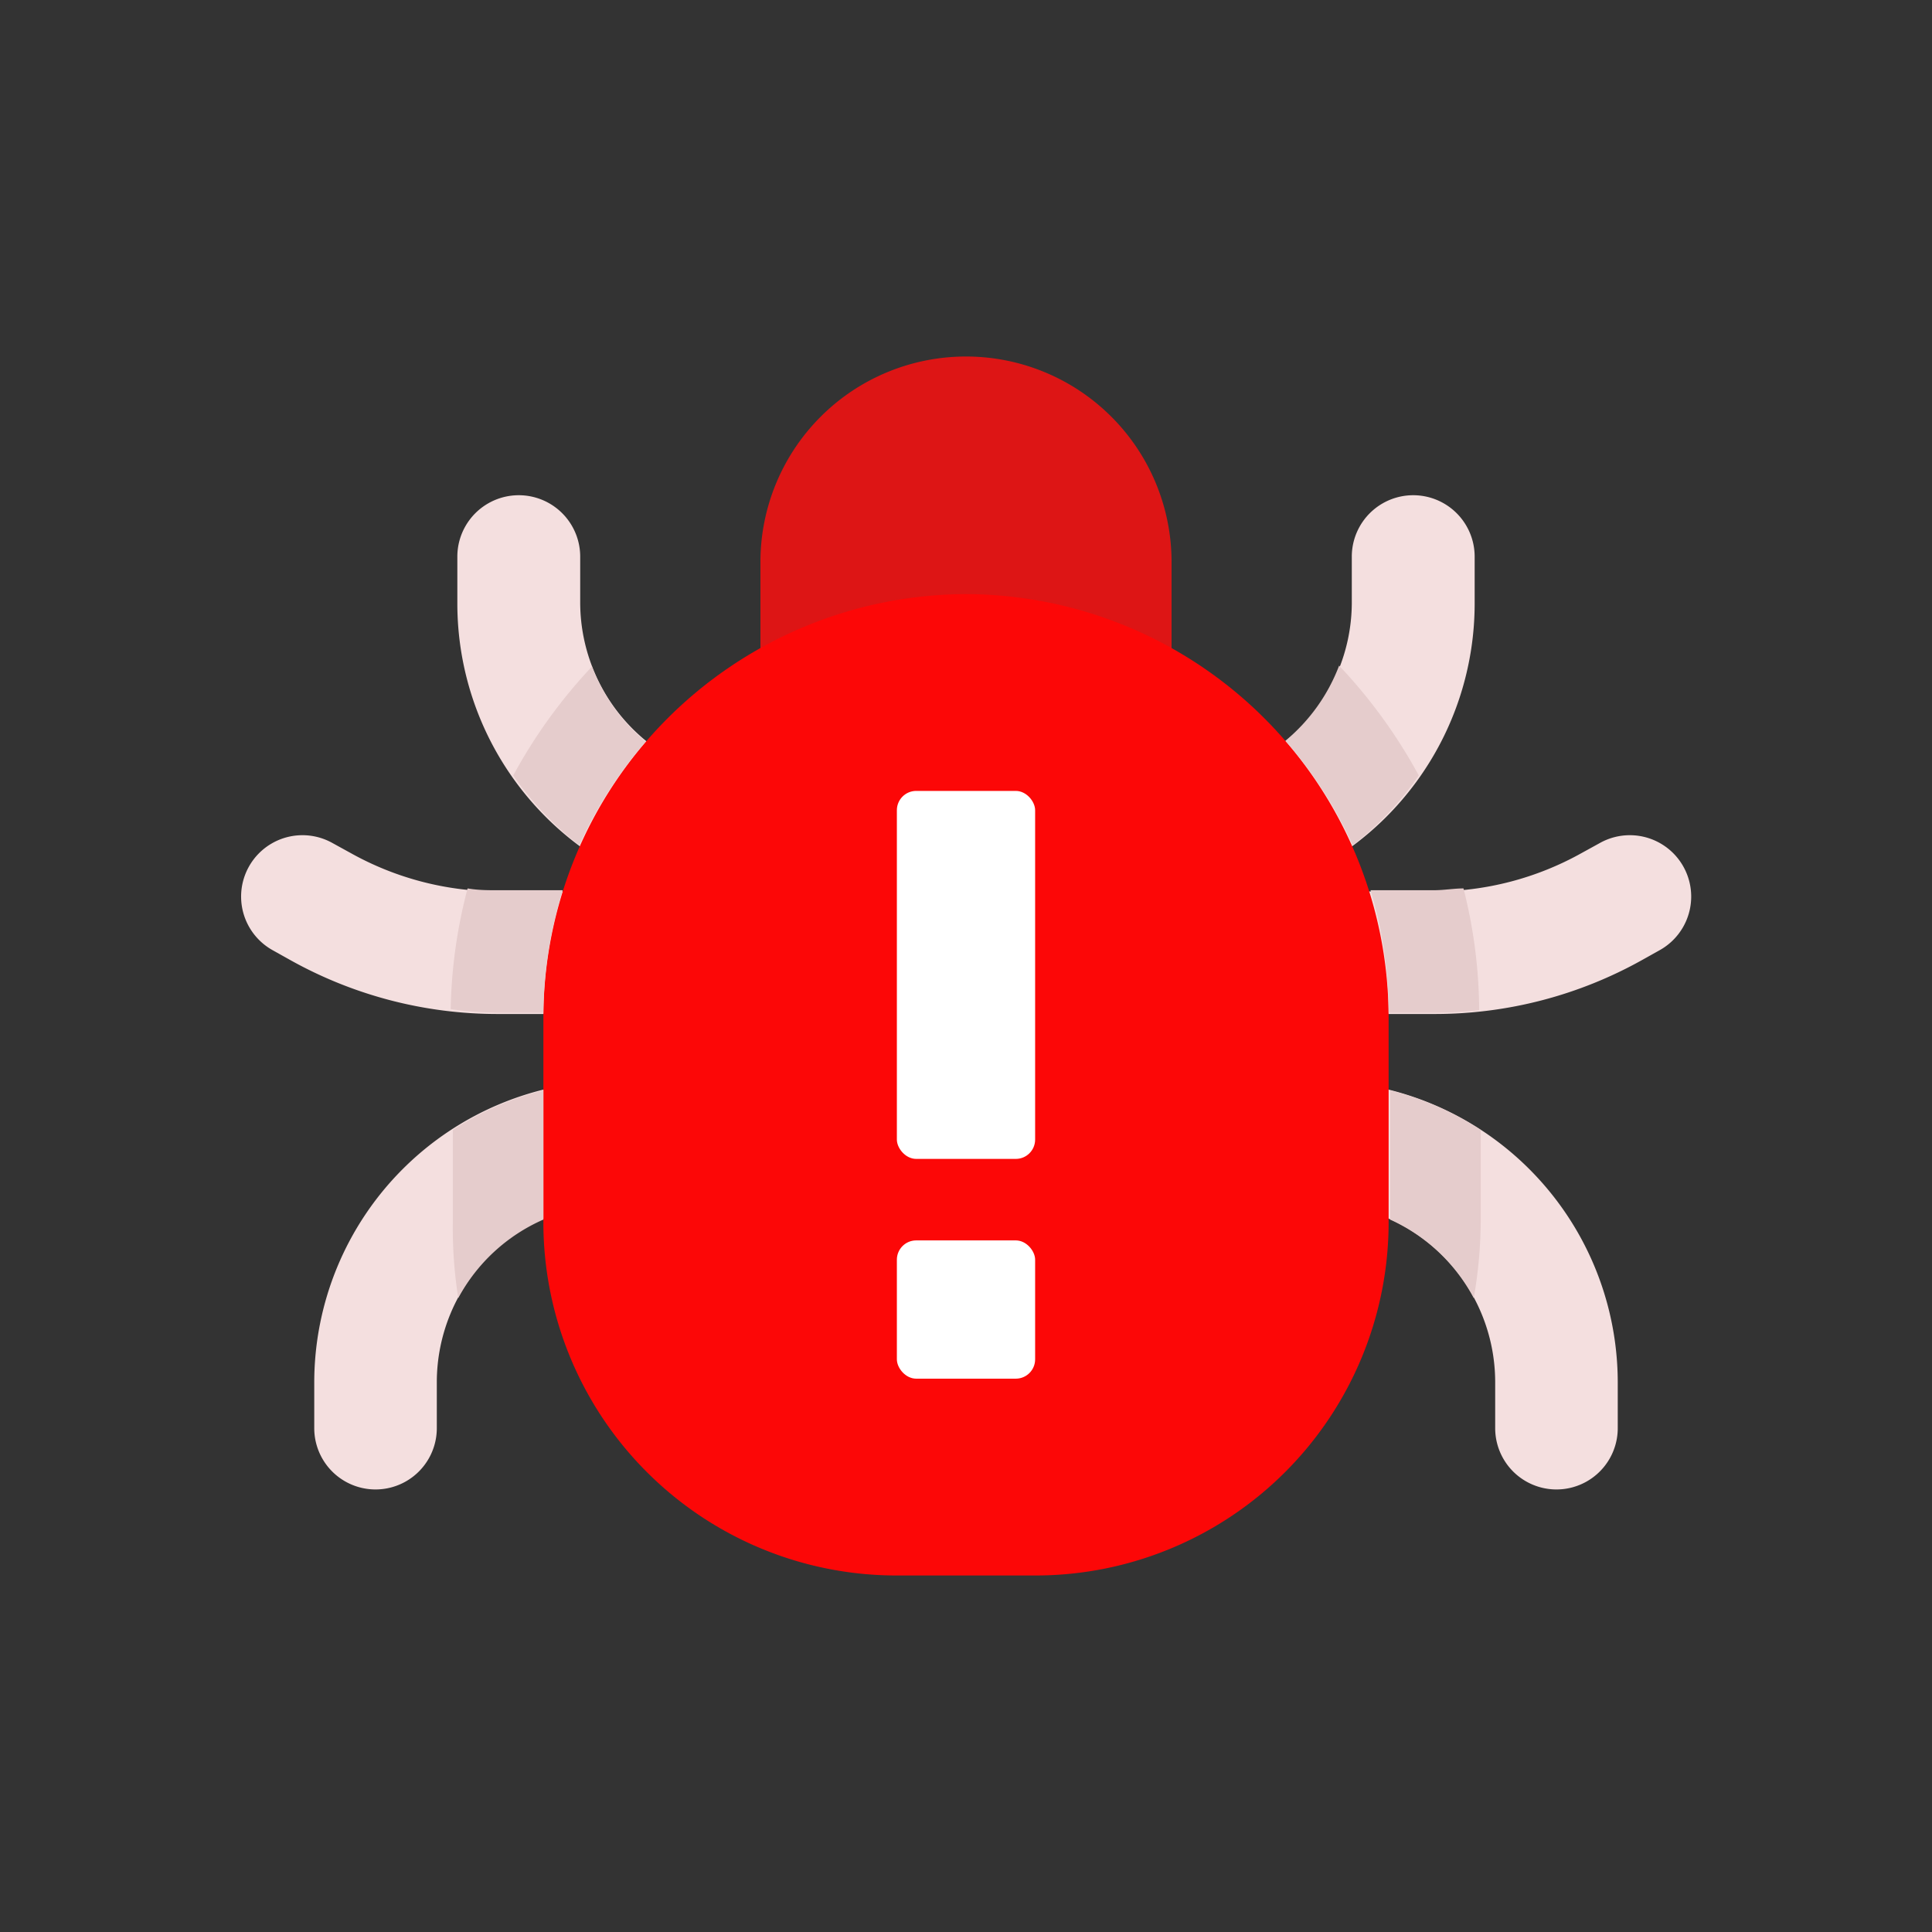 <svg id="Layer_1" data-name="Layer 1" xmlns="http://www.w3.org/2000/svg" viewBox="0 0 64 64"><rect x="0" y="0" width="64" height="64" fill="#333333" stroke="none"/><defs><style>.cls-1{fill:#DD1515;}.cls-2{fill:#F4DFDF;}.cls-3{fill:#FC0707;}.cls-4{fill:#e5cccc;}.cls-5{fill:#fff;}</style></defs><title>content marketing, digital marketing, marketing, bug, alert</title><path class="cls-1" d="M33.14,27.55H30.86a5.67,5.67,0,0,1-5.67-5.66V18.61A6.81,6.81,0,0,1,32,11.81h0a6.81,6.81,0,0,1,6.81,6.8v3.28A5.67,5.67,0,0,1,33.14,27.55Z"/><path class="cls-2" d="M26.65,25.88H25.14A5.93,5.93,0,0,1,19.22,20V18.44a2,2,0,0,0-4.07,0V20a10,10,0,0,0,7,9.53H16.49a10,10,0,0,1-4.87-1.27l-.6-.33a2,2,0,0,0-2,3.54l.59.33a14.07,14.07,0,0,0,6.86,1.79h7.85a2,2,0,0,0,2-2,2,2,0,0,0-.77-1.58h1a2,2,0,0,0,0-4.06Z"/><path class="cls-2" d="M21.92,35.8H20.41a10,10,0,0,0-10,10v1.51a2,2,0,1,0,4.06,0V45.78a5.93,5.93,0,0,1,5.93-5.92h1.51a2,2,0,0,0,0-4.06Z"/><path class="cls-2" d="M37.35,25.88h1.51A5.93,5.93,0,0,0,44.78,20V18.44a2,2,0,0,1,4.07,0V20a10,10,0,0,1-7,9.53h5.67a10,10,0,0,0,4.87-1.27l.6-.33a2,2,0,0,1,2,3.54l-.59.33a14.07,14.07,0,0,1-6.86,1.79H39.66a2,2,0,0,1-2-2,2,2,0,0,1,.77-1.58h-1a2,2,0,0,1,0-4.06Z"/><path class="cls-2" d="M42.08,35.8h1.51a10,10,0,0,1,10,10v1.51a2,2,0,1,1-4.06,0V45.78a5.93,5.93,0,0,0-5.93-5.92H42.08a2,2,0,0,1,0-4.06Z"/><path class="cls-3" d="M34.35,52.19h-4.7A11.7,11.7,0,0,1,18,40.49V33.74A14.05,14.05,0,0,1,32,19.68h0a14.05,14.05,0,0,1,14,14.06v6.75A11.7,11.7,0,0,1,34.35,52.19Z"/><path class="cls-4" d="M46.05,40.4A5.89,5.89,0,0,1,48.82,43a15,15,0,0,0,.23-2.52V37.43a9.85,9.85,0,0,0-3-1.31Z"/><path class="cls-4" d="M18,40.4V36.12a9.85,9.85,0,0,0-3,1.31v3.06A15,15,0,0,0,15.18,43,5.89,5.89,0,0,1,18,40.4Z"/><path class="cls-4" d="M19.19,28a14,14,0,0,1,2.2-3.43,6,6,0,0,1-1.78-2.49A17.27,17.27,0,0,0,17,25.69,10.44,10.44,0,0,0,19.19,28Z"/><path class="cls-4" d="M16.49,33.55H18a14,14,0,0,1,.64-4.06H16.49c-.33,0-.65,0-1-.06a16.75,16.75,0,0,0-.56,4A13.08,13.08,0,0,0,16.49,33.55Z"/><path class="cls-4" d="M48.48,29.43c-.32,0-.64.06-1,.06H45.4A14,14,0,0,1,46,33.55h1.47A13.08,13.08,0,0,0,49,33.46,16.75,16.75,0,0,0,48.48,29.43Z"/><path class="cls-4" d="M47,25.69a17.27,17.27,0,0,0-2.64-3.64,6,6,0,0,1-1.78,2.49A14,14,0,0,1,44.81,28,10.44,10.44,0,0,0,47,25.69Z"/><rect class="cls-5" x="29.71" y="26.2" width="4.58" height="12.19" rx="0.64"/><rect class="cls-5" x="29.71" y="41.09" width="4.58" height="4.58" rx="0.64"/></svg>